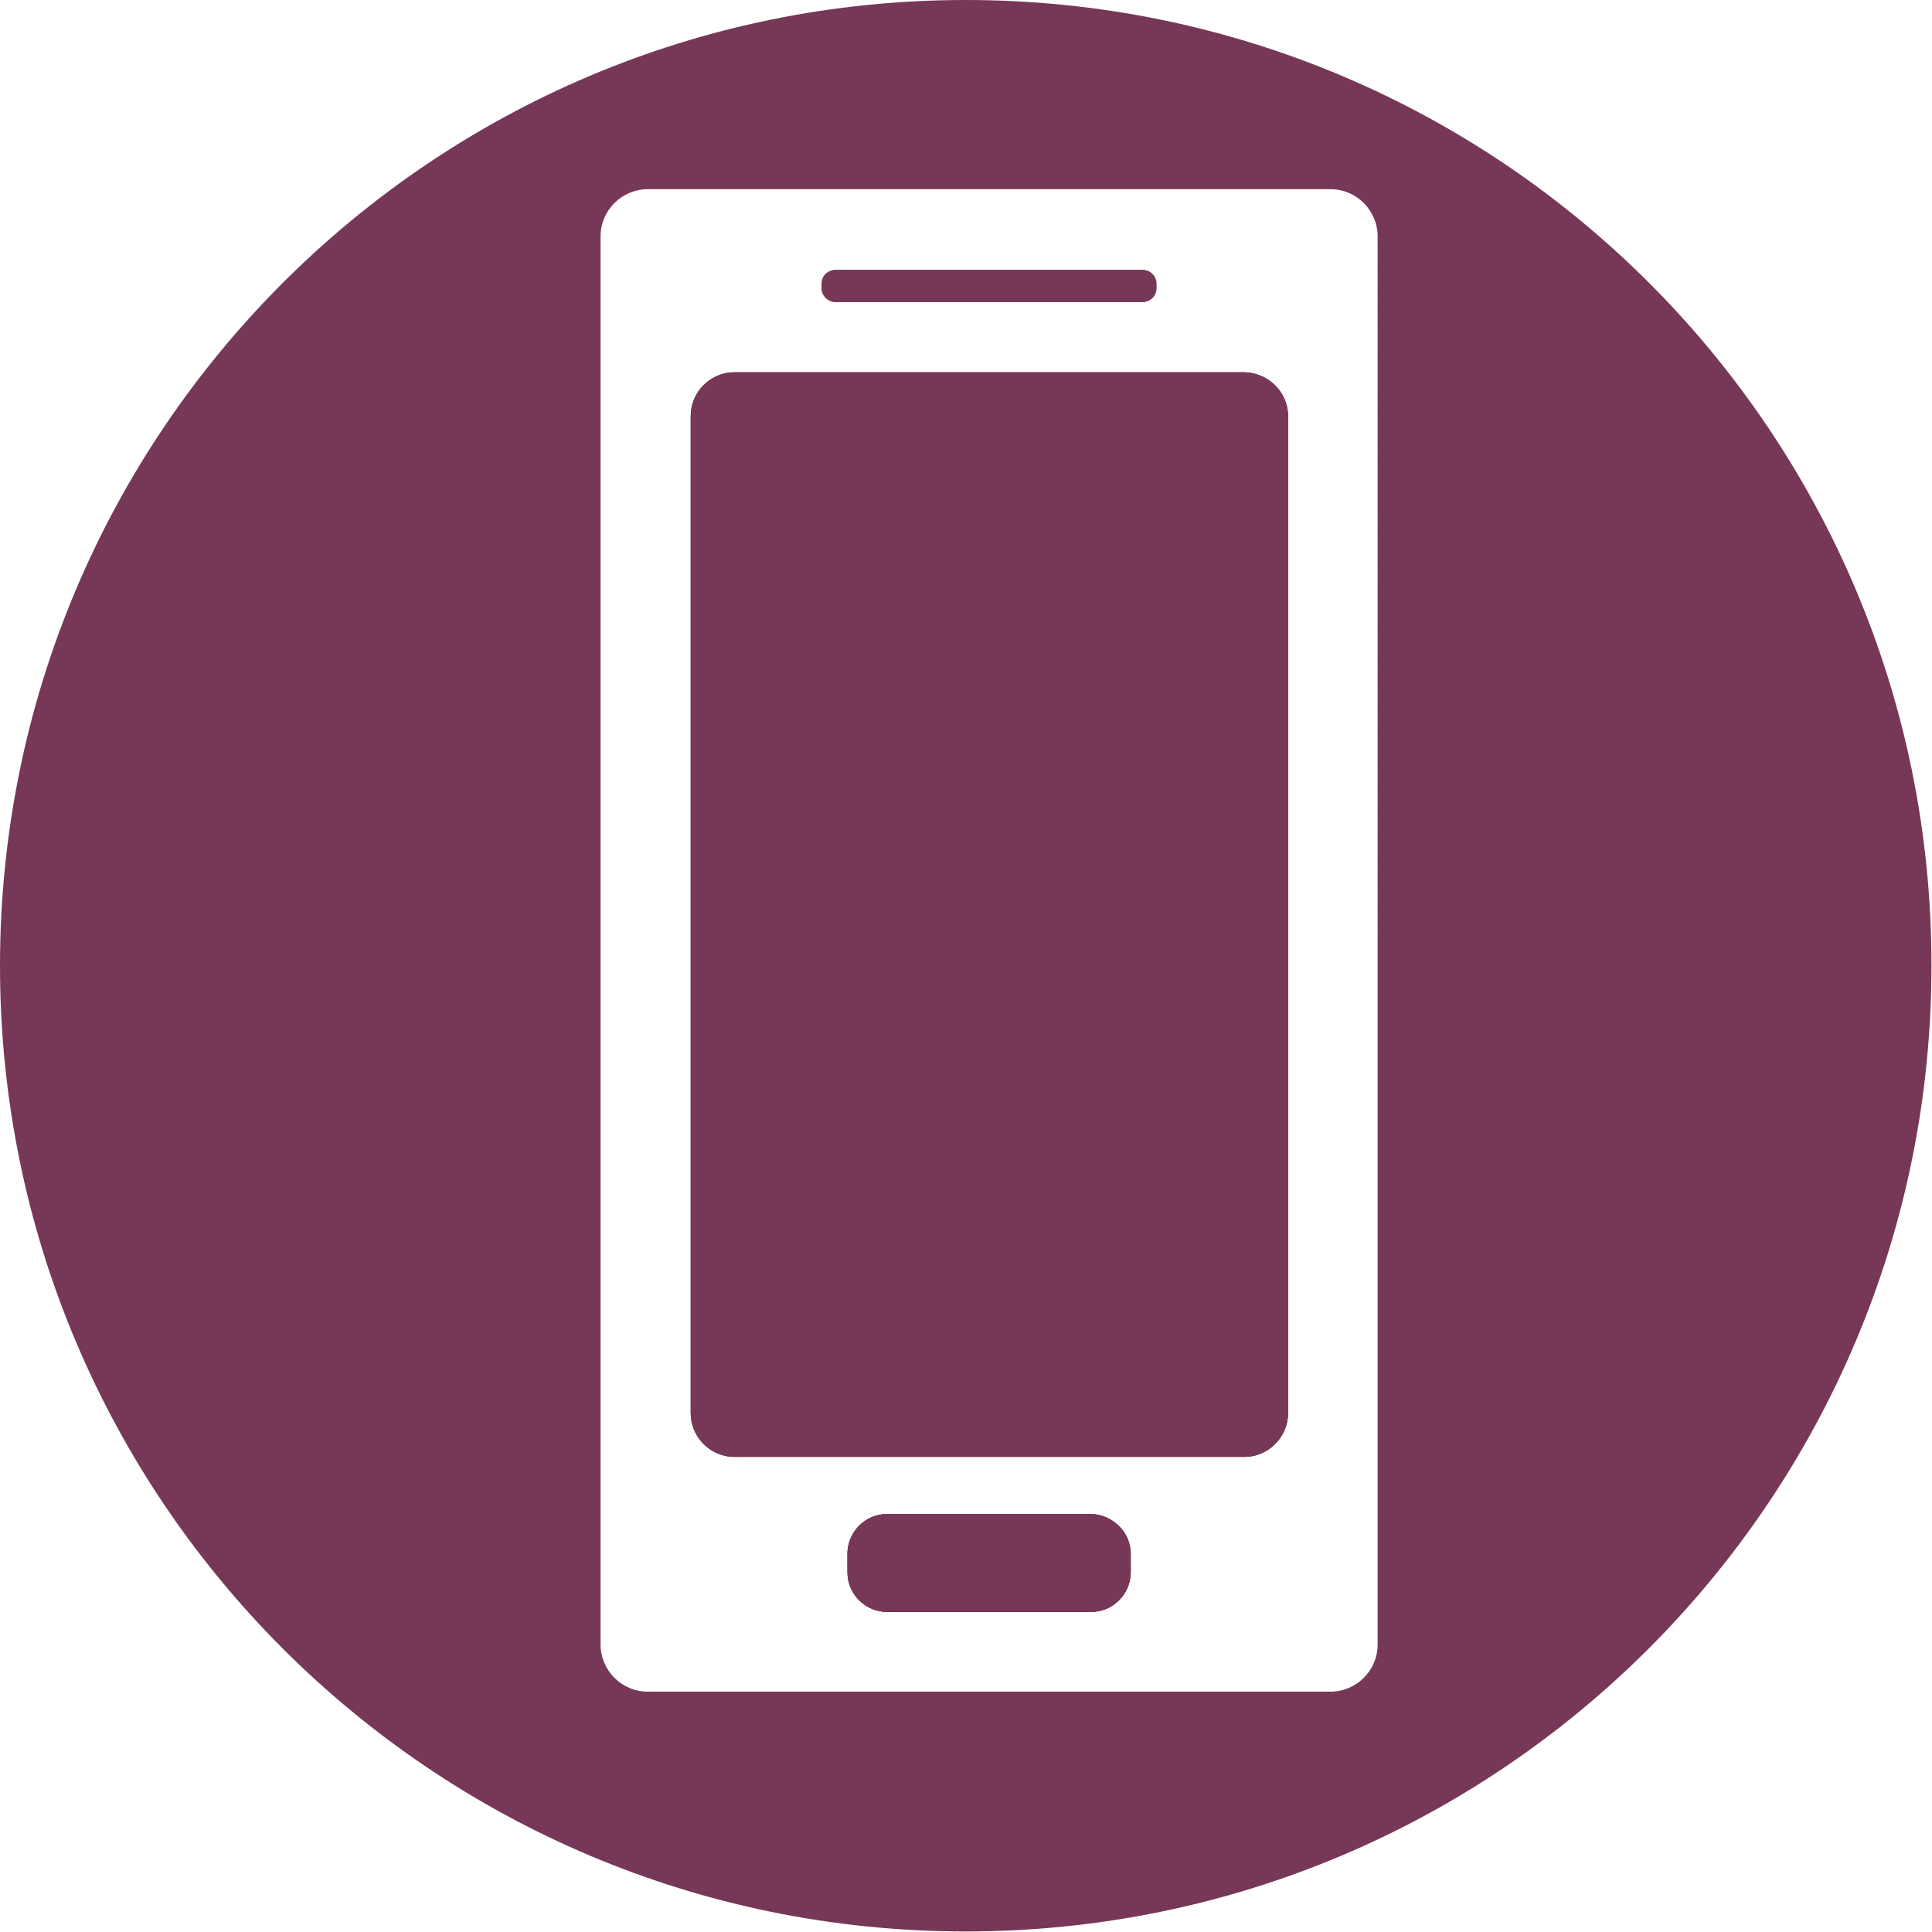 <?xml version="1.0" encoding="utf-8"?>
<!-- Generator: Adobe Illustrator 18.1.1, SVG Export Plug-In . SVG Version: 6.00 Build 0)  -->
<!DOCTYPE svg PUBLIC "-//W3C//DTD SVG 1.1//EN" "http://www.w3.org/Graphics/SVG/1.1/DTD/svg11.dtd">
<svg version="1.1" id="Layer_1" xmlns="http://www.w3.org/2000/svg" xmlns:xlink="http://www.w3.org/1999/xlink" x="0px" y="0px"
	 viewBox="0 0 351.3 351.3" enable-background="new 0 0 351.3 351.3" xml:space="preserve">
<g>
	<path fill="#763856" d="M205.6,282.5v3.4c0,3.9-3.2,7.2-7.2,7.2h-37.1c-3.9,0-7.2-3.2-7.2-7.2v-3.4c0-3.9,3.2-7.2,7.2-7.2h37.1
		C202.3,275.4,205.6,278.6,205.6,282.5z"/>
	<path fill="#763856" d="M149.4,52.4v-0.8c0-1.4,1.1-2.5,2.5-2.5h55.8c1.4,0,2.5,1.1,2.5,2.5v0.8c0,1.4-1.1,2.5-2.5,2.5h-55.8
		C150.6,54.9,149.4,53.8,149.4,52.4z"/>
	<path fill="#763856" d="M234.2,75.6V257c0,4.3-3.6,7.9-7.9,7.9h-92.8c-4.3,0-7.9-3.6-7.9-7.9V75.6c0-4.3,3.6-7.9,7.9-7.9h92.8
		C230.6,67.8,234.2,71.3,234.2,75.6z"/>
	<path fill="#763856" d="M175.6,0C78.6,0,0,78.6,0,175.6c0,97,78.6,175.6,175.6,175.6c97,0,175.6-78.6,175.6-175.6
		C351.3,78.6,272.7,0,175.6,0z M250.5,299c0,4.8-3.9,8.6-8.6,8.6H117.8c-4.8,0-8.6-3.9-8.6-8.6V43c0-4.8,3.9-8.6,8.6-8.6h124.1
		c4.8,0,8.6,3.9,8.6,8.6V299z"/>
	<path fill="#763856" d="M205.6,282.5v3.4c0,3.9-3.2,7.2-7.2,7.2h-37.1c-3.9,0-7.2-3.2-7.2-7.2v-3.4c0-3.9,3.2-7.2,7.2-7.2h37.1
		C202.3,275.4,205.6,278.6,205.6,282.5z"/>
	<path fill="#763856" d="M149.4,52.4v-0.8c0-1.4,1.1-2.5,2.5-2.5h55.8c1.4,0,2.5,1.1,2.5,2.5v0.8c0,1.4-1.1,2.5-2.5,2.5h-55.8
		C150.6,54.9,149.4,53.8,149.4,52.4z"/>
	<path fill="#763856" d="M234.2,75.6V257c0,4.3-3.6,7.9-7.9,7.9h-92.8c-4.3,0-7.9-3.6-7.9-7.9V75.6c0-4.3,3.6-7.9,7.9-7.9h92.8
		C230.6,67.8,234.2,71.3,234.2,75.6z"/>
	<path fill="#763856" d="M234.2,75.6V257c0,4.3-3.6,7.9-7.9,7.9h-92.8c-4.3,0-7.9-3.6-7.9-7.9V75.6c0-4.3,3.6-7.9,7.9-7.9h92.8
		C230.6,67.8,234.2,71.3,234.2,75.6z"/>
	<path fill="#763856" d="M210.3,51.6v0.8c0,1.4-1.1,2.5-2.5,2.5h-55.8c-1.4,0-2.5-1.1-2.5-2.5v-0.8c0-1.4,1.1-2.5,2.5-2.5h55.8
		C209.2,49.1,210.3,50.2,210.3,51.6z"/>
	<path fill="#763856" d="M205.6,282.5v3.4c0,3.9-3.2,7.2-7.2,7.2h-37.1c-3.9,0-7.2-3.2-7.2-7.2v-3.4c0-3.9,3.2-7.2,7.2-7.2h37.1
		C202.3,275.4,205.6,278.6,205.6,282.5z"/>
</g>
</svg>
